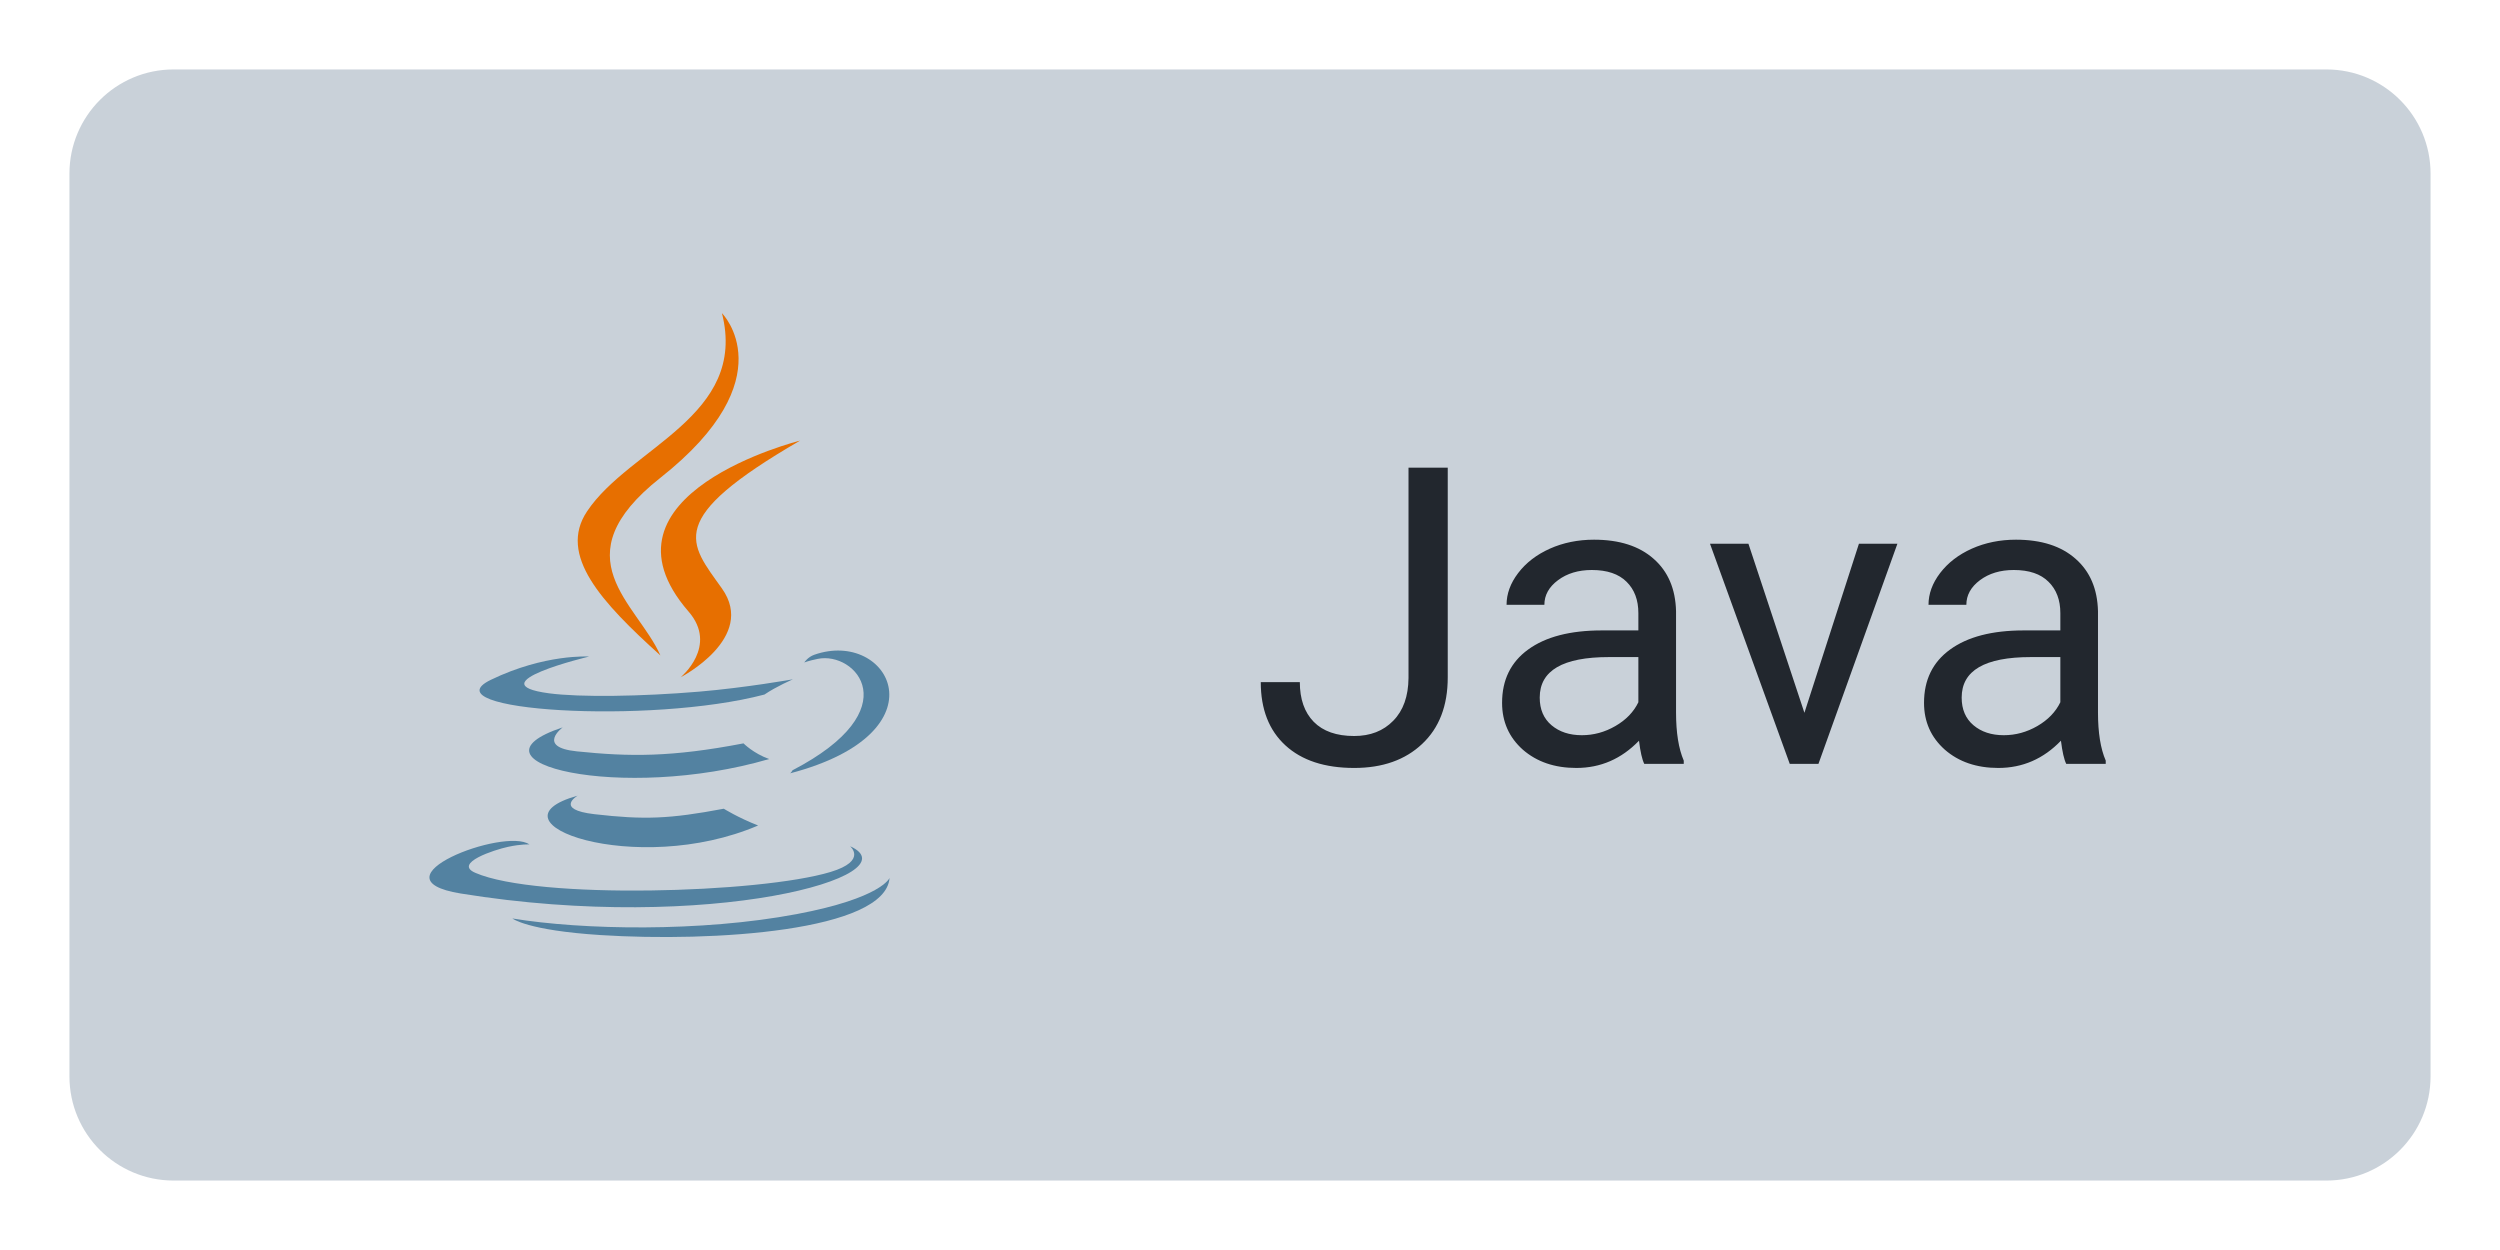 <svg width="72" height="36" viewBox="0 0 72 36" fill="none" xmlns="http://www.w3.org/2000/svg">
<g filter="url(#filter0_d)">
<path d="M2 3C2 1.343 3.343 0 5 0H67C68.657 0 70 1.343 70 3V29C70 30.657 68.657 32 67 32H5C3.343 32 2 30.657 2 29V3Z" fill="#C9D1D9"/>
<g clip-path="url(#clip0)">
<path d="M16.636 20.915C16.636 20.915 15.949 21.314 17.124 21.449C18.548 21.612 19.276 21.588 20.845 21.291C20.845 21.291 21.258 21.55 21.834 21.774C18.316 23.282 13.873 21.687 16.636 20.915" fill="#5382A1"/>
<path d="M16.206 18.948C16.206 18.948 15.436 19.518 16.612 19.639C18.133 19.796 19.334 19.809 21.413 19.409C21.413 19.409 21.7 19.7 22.152 19.86C17.899 21.103 13.162 19.958 16.206 18.948" fill="#5382A1"/>
<path d="M19.829 15.611C20.696 16.608 19.602 17.506 19.602 17.506C19.602 17.506 21.802 16.37 20.792 14.948C19.848 13.621 19.124 12.962 23.043 10.689C23.043 10.689 16.892 12.225 19.829 15.611" fill="#E76F00"/>
<path d="M24.481 22.37C24.481 22.37 24.989 22.788 23.922 23.112C21.892 23.727 15.472 23.913 13.688 23.137C13.047 22.858 14.249 22.471 14.627 22.39C15.022 22.304 15.247 22.32 15.247 22.32C14.534 21.818 10.639 23.306 13.269 23.733C20.44 24.896 26.341 23.209 24.481 22.37Z" fill="#5382A1"/>
<path d="M16.966 16.909C16.966 16.909 13.7 17.685 15.809 17.967C16.7 18.086 18.475 18.059 20.129 17.92C21.48 17.806 22.837 17.564 22.837 17.564C22.837 17.564 22.361 17.768 22.016 18.003C18.7 18.876 12.294 18.47 14.138 17.578C15.698 16.824 16.966 16.909 16.966 16.909" fill="#5382A1"/>
<path d="M22.824 20.184C26.195 18.432 24.637 16.749 23.549 16.976C23.282 17.031 23.163 17.079 23.163 17.079C23.163 17.079 23.262 16.924 23.451 16.857C25.603 16.1 27.259 19.089 22.756 20.272C22.756 20.272 22.808 20.226 22.824 20.184" fill="#5382A1"/>
<path d="M20.792 7.019C20.792 7.019 22.659 8.887 19.021 11.759C16.104 14.062 18.356 15.376 19.02 16.877C17.317 15.34 16.067 13.988 16.906 12.729C18.136 10.882 21.545 9.986 20.792 7.019" fill="#E76F00"/>
<path d="M17.297 24.93C20.533 25.138 25.502 24.816 25.619 23.285C25.619 23.285 25.393 23.865 22.945 24.326C20.183 24.846 16.777 24.785 14.757 24.452C14.757 24.452 15.171 24.794 17.297 24.93" fill="#5382A1"/>
</g>
<path d="M40.565 11.469H41.695V17.51C41.695 18.326 41.449 18.965 40.957 19.426C40.469 19.887 39.816 20.117 39 20.117C38.152 20.117 37.492 19.9 37.02 19.467C36.547 19.033 36.31 18.426 36.31 17.645H37.435C37.435 18.133 37.568 18.514 37.834 18.787C38.103 19.061 38.492 19.197 39 19.197C39.465 19.197 39.84 19.051 40.125 18.758C40.414 18.465 40.56 18.055 40.565 17.527V11.469ZM47.355 20C47.293 19.875 47.242 19.652 47.203 19.332C46.699 19.855 46.098 20.117 45.398 20.117C44.773 20.117 44.26 19.941 43.857 19.59C43.459 19.234 43.26 18.785 43.26 18.242C43.26 17.582 43.51 17.07 44.01 16.707C44.514 16.34 45.221 16.156 46.131 16.156H47.185V15.658C47.185 15.279 47.072 14.979 46.846 14.756C46.619 14.529 46.285 14.416 45.844 14.416C45.457 14.416 45.133 14.514 44.871 14.709C44.609 14.904 44.478 15.141 44.478 15.418H43.389C43.389 15.102 43.5 14.797 43.723 14.504C43.949 14.207 44.254 13.973 44.637 13.801C45.023 13.629 45.447 13.543 45.908 13.543C46.639 13.543 47.211 13.727 47.625 14.094C48.039 14.457 48.254 14.959 48.27 15.6V18.518C48.27 19.1 48.344 19.562 48.492 19.906V20H47.355ZM45.557 19.174C45.897 19.174 46.219 19.086 46.523 18.91C46.828 18.734 47.049 18.506 47.185 18.225V16.924H46.336C45.008 16.924 44.344 17.312 44.344 18.09C44.344 18.43 44.457 18.695 44.684 18.887C44.91 19.078 45.201 19.174 45.557 19.174ZM51.967 18.529L53.537 13.66H54.645L52.371 20H51.545L49.248 13.66H50.355L51.967 18.529ZM59.508 20C59.445 19.875 59.395 19.652 59.355 19.332C58.852 19.855 58.25 20.117 57.551 20.117C56.926 20.117 56.412 19.941 56.01 19.59C55.611 19.234 55.412 18.785 55.412 18.242C55.412 17.582 55.662 17.07 56.162 16.707C56.666 16.34 57.373 16.156 58.283 16.156H59.338V15.658C59.338 15.279 59.225 14.979 58.998 14.756C58.772 14.529 58.438 14.416 57.996 14.416C57.609 14.416 57.285 14.514 57.023 14.709C56.762 14.904 56.631 15.141 56.631 15.418H55.541C55.541 15.102 55.652 14.797 55.875 14.504C56.102 14.207 56.406 13.973 56.789 13.801C57.176 13.629 57.6 13.543 58.06 13.543C58.791 13.543 59.363 13.727 59.777 14.094C60.191 14.457 60.406 14.959 60.422 15.6V18.518C60.422 19.1 60.496 19.562 60.645 19.906V20H59.508ZM57.709 19.174C58.049 19.174 58.371 19.086 58.676 18.91C58.98 18.734 59.201 18.506 59.338 18.225V16.924H58.488C57.16 16.924 56.496 17.312 56.496 18.09C56.496 18.43 56.609 18.695 56.836 18.887C57.062 19.078 57.353 19.174 57.709 19.174Z" fill="#22272E"/>
</g>
<defs>
<filter id="filter0_d" x="0" y="0" width="72" height="36" filterUnits="userSpaceOnUse" color-interpolation-filters="sRGB">
<feFlood flood-opacity="0" result="BackgroundImageFix"/>
<feColorMatrix in="SourceAlpha" type="matrix" values="0 0 0 0 0 0 0 0 0 0 0 0 0 0 0 0 0 0 127 0" result="hardAlpha"/>
<feOffset dy="2"/>
<feGaussianBlur stdDeviation="1"/>
<feComposite in2="hardAlpha" operator="out"/>
<feColorMatrix type="matrix" values="0 0 0 0 0 0 0 0 0 0 0 0 0 0 0 0 0 0 0.25 0"/>
<feBlend mode="normal" in2="BackgroundImageFix" result="effect1_dropShadow"/>
<feBlend mode="normal" in="SourceGraphic" in2="effect1_dropShadow" result="shape"/>
</filter>
<clipPath id="clip0">
<rect width="13.32" height="18" fill="white" transform="translate(12.34 7)"/>
</clipPath>
</defs>
</svg>

